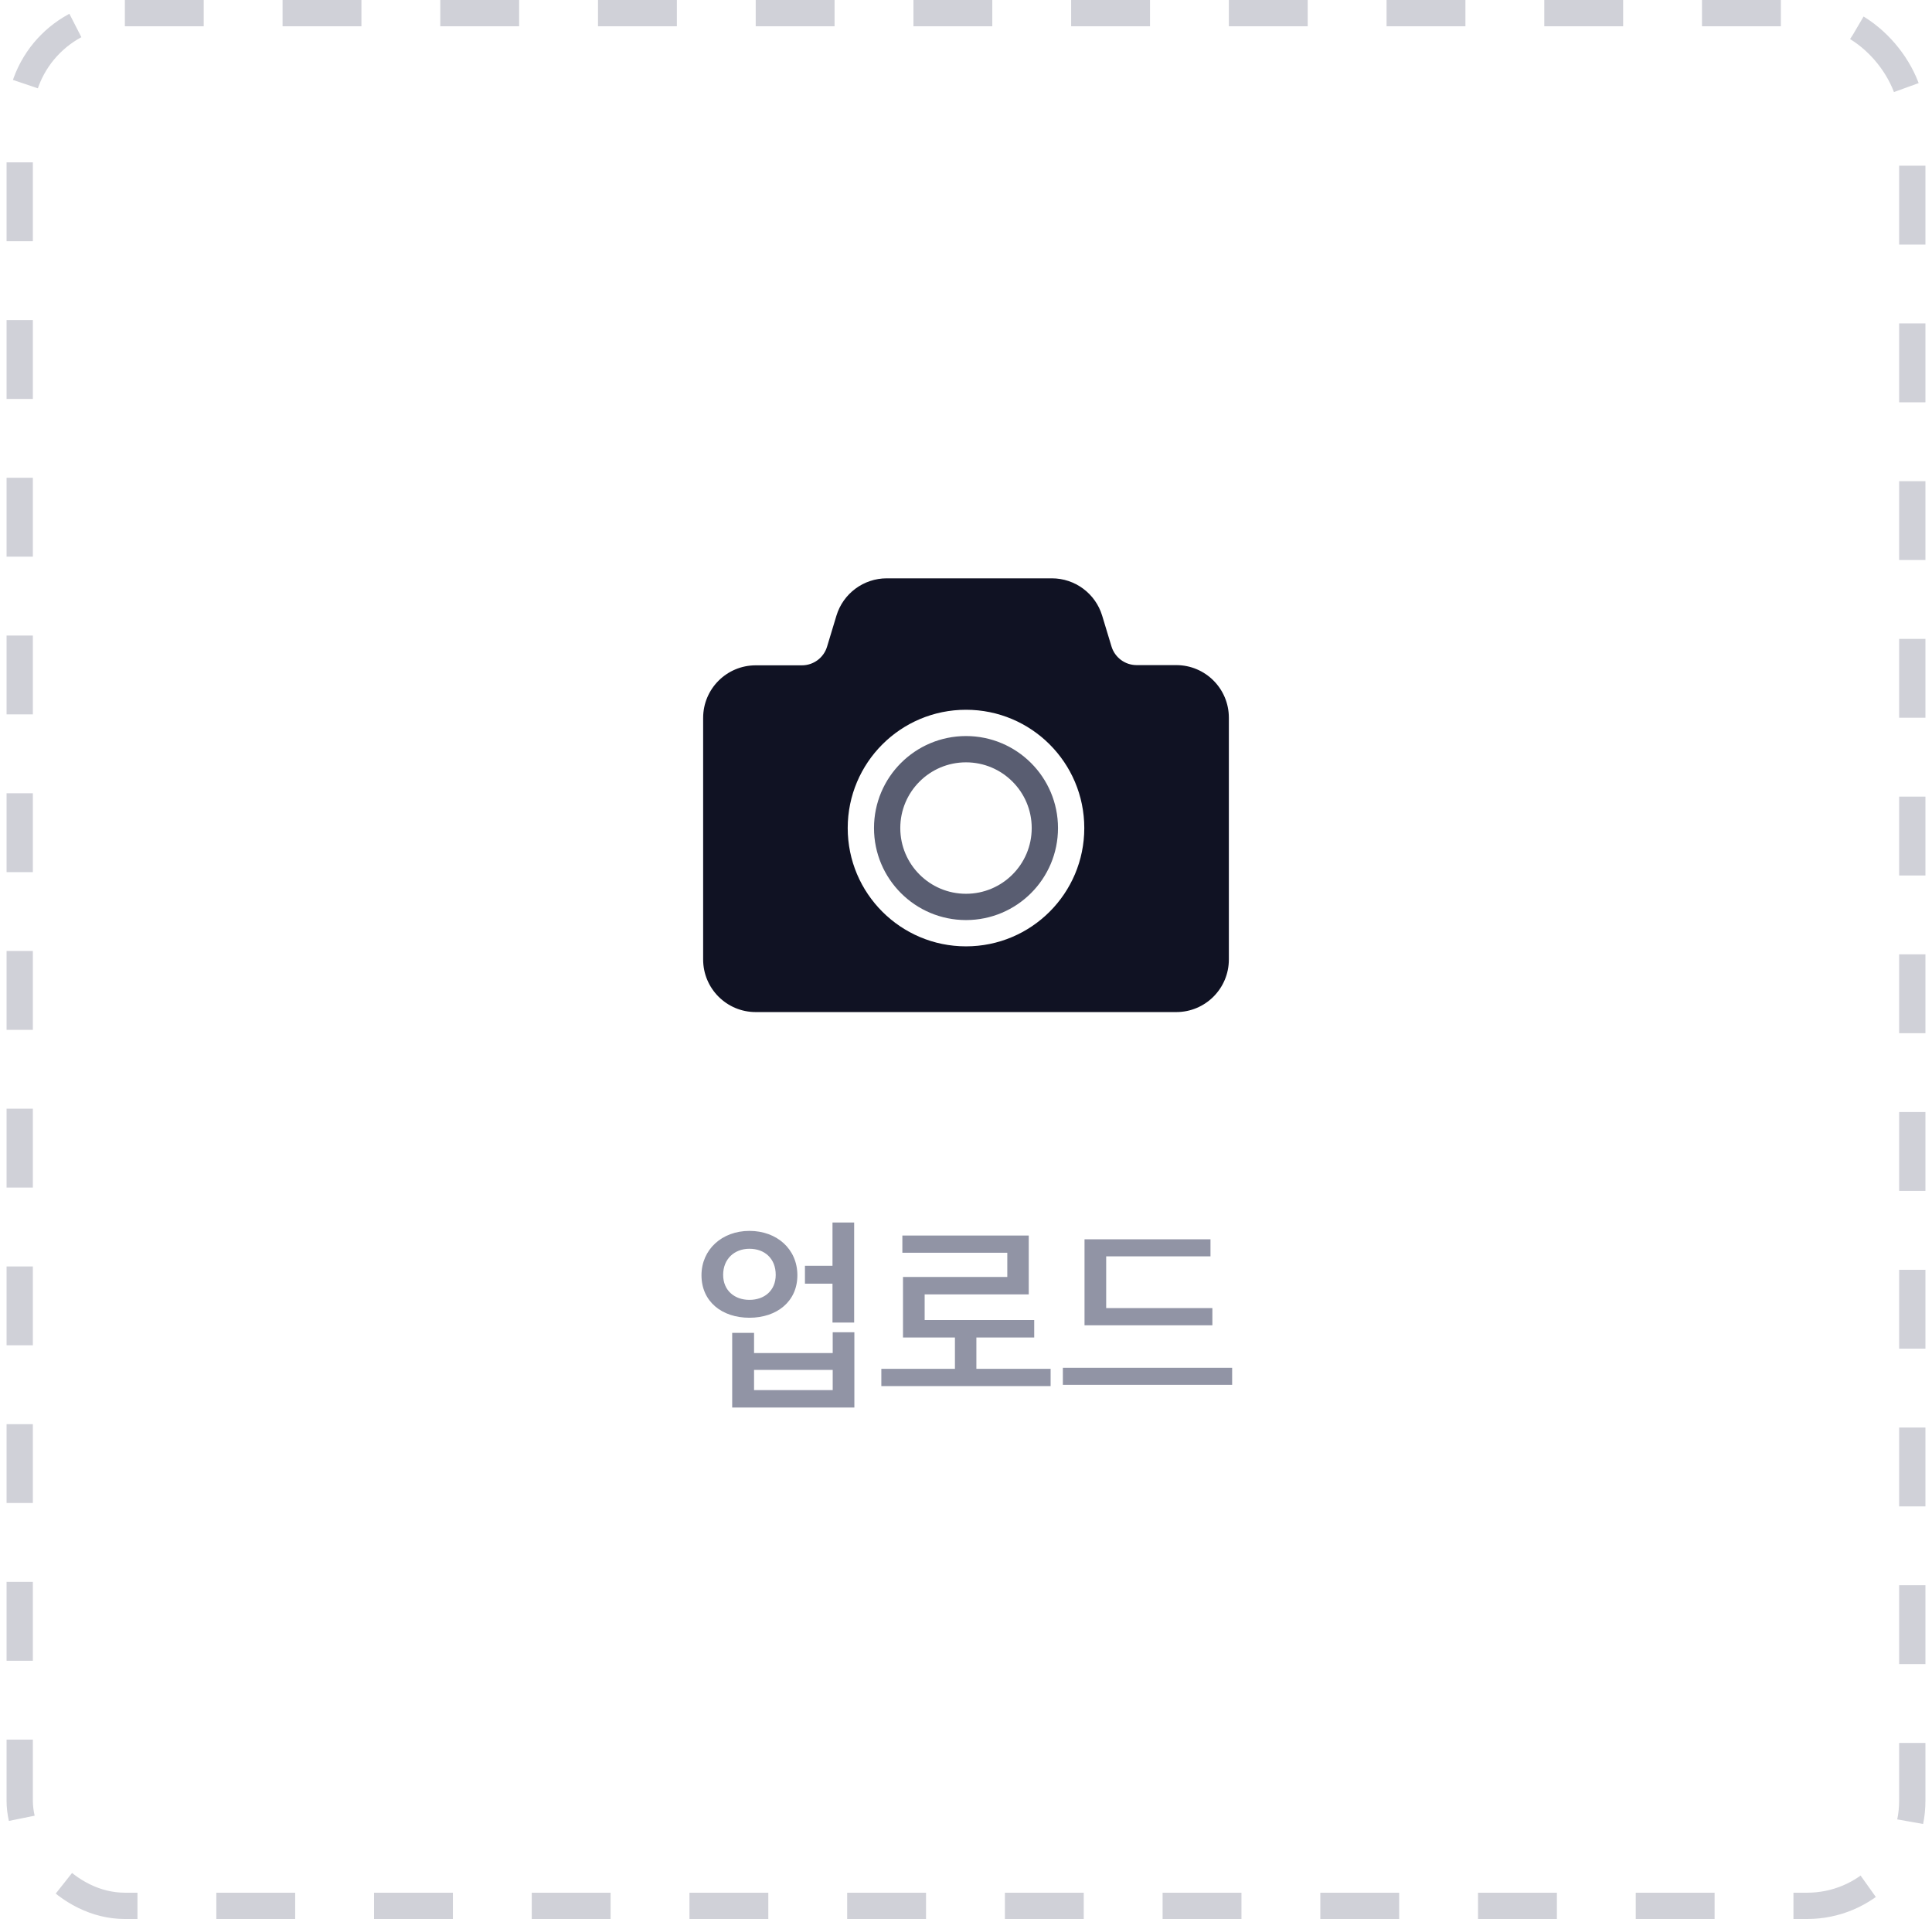 <svg width="147" height="146" viewBox="0 0 147 146" fill="none" xmlns="http://www.w3.org/2000/svg">
<rect x="1.5" y="1" width="144" height="144" rx="8" stroke="#D0D1D8" stroke-width="2" stroke-dasharray="6 6"/>
<path fill-rule="evenodd" clip-rule="evenodd" d="M62.929 49.197L63.641 46.843C64.151 45.155 65.707 44 67.47 44H80.032C81.795 44 83.349 45.154 83.86 46.84L84.57 49.183C84.825 50.026 85.603 50.603 86.484 50.603H89.5C91.709 50.603 93.5 52.394 93.5 54.603V73C93.5 75.209 91.709 77 89.5 77H57.5C55.291 77 53.5 75.209 53.5 73V54.619C53.5 52.41 55.291 50.619 57.5 50.619H61.015C61.897 50.619 62.675 50.042 62.929 49.197ZM73.5 72C78.471 72 82.5 67.971 82.5 63C82.5 58.029 78.471 54 73.5 54C68.529 54 64.5 58.029 64.5 63C64.5 67.971 68.529 72 73.5 72Z" fill="#101223"/>
<circle cx="73.5" cy="63" r="6" stroke="#595D71" stroke-width="2"/>
<path d="M64.99 100.624V93.008H63.342V96.304H61.246V97.664H63.342V100.624H64.99ZM60.67 97.024C60.67 95.024 59.102 93.648 57.022 93.648C54.926 93.648 53.374 95.072 53.374 97.024C53.374 99.024 54.926 100.256 57.022 100.256C59.102 100.256 60.67 99.024 60.67 97.024ZM59.022 96.992C59.022 98.192 58.158 98.896 57.022 98.896C55.902 98.896 55.022 98.192 55.022 96.992C55.022 95.776 55.886 95.008 57.022 95.008C58.174 95.008 59.022 95.744 59.022 96.992ZM65.006 107.088V101.36H63.358V102.944H57.374V101.408H55.71V107.088H65.006ZM63.358 105.76H57.374V104.224H63.358V105.76ZM78.69 101.76V100.432H70.354V98.48H78.274V94H68.658V95.312H76.642V97.152H68.706V101.76H72.658V104.144H67.058V105.456H79.938V104.144H74.29V101.76H78.69ZM93.75 104.064H80.87V105.36H93.75V104.064ZM92.246 100.832V99.52H84.166V95.584H92.102V94.288H82.518V100.832H92.246Z" fill="#9194A5"/>
</svg>
